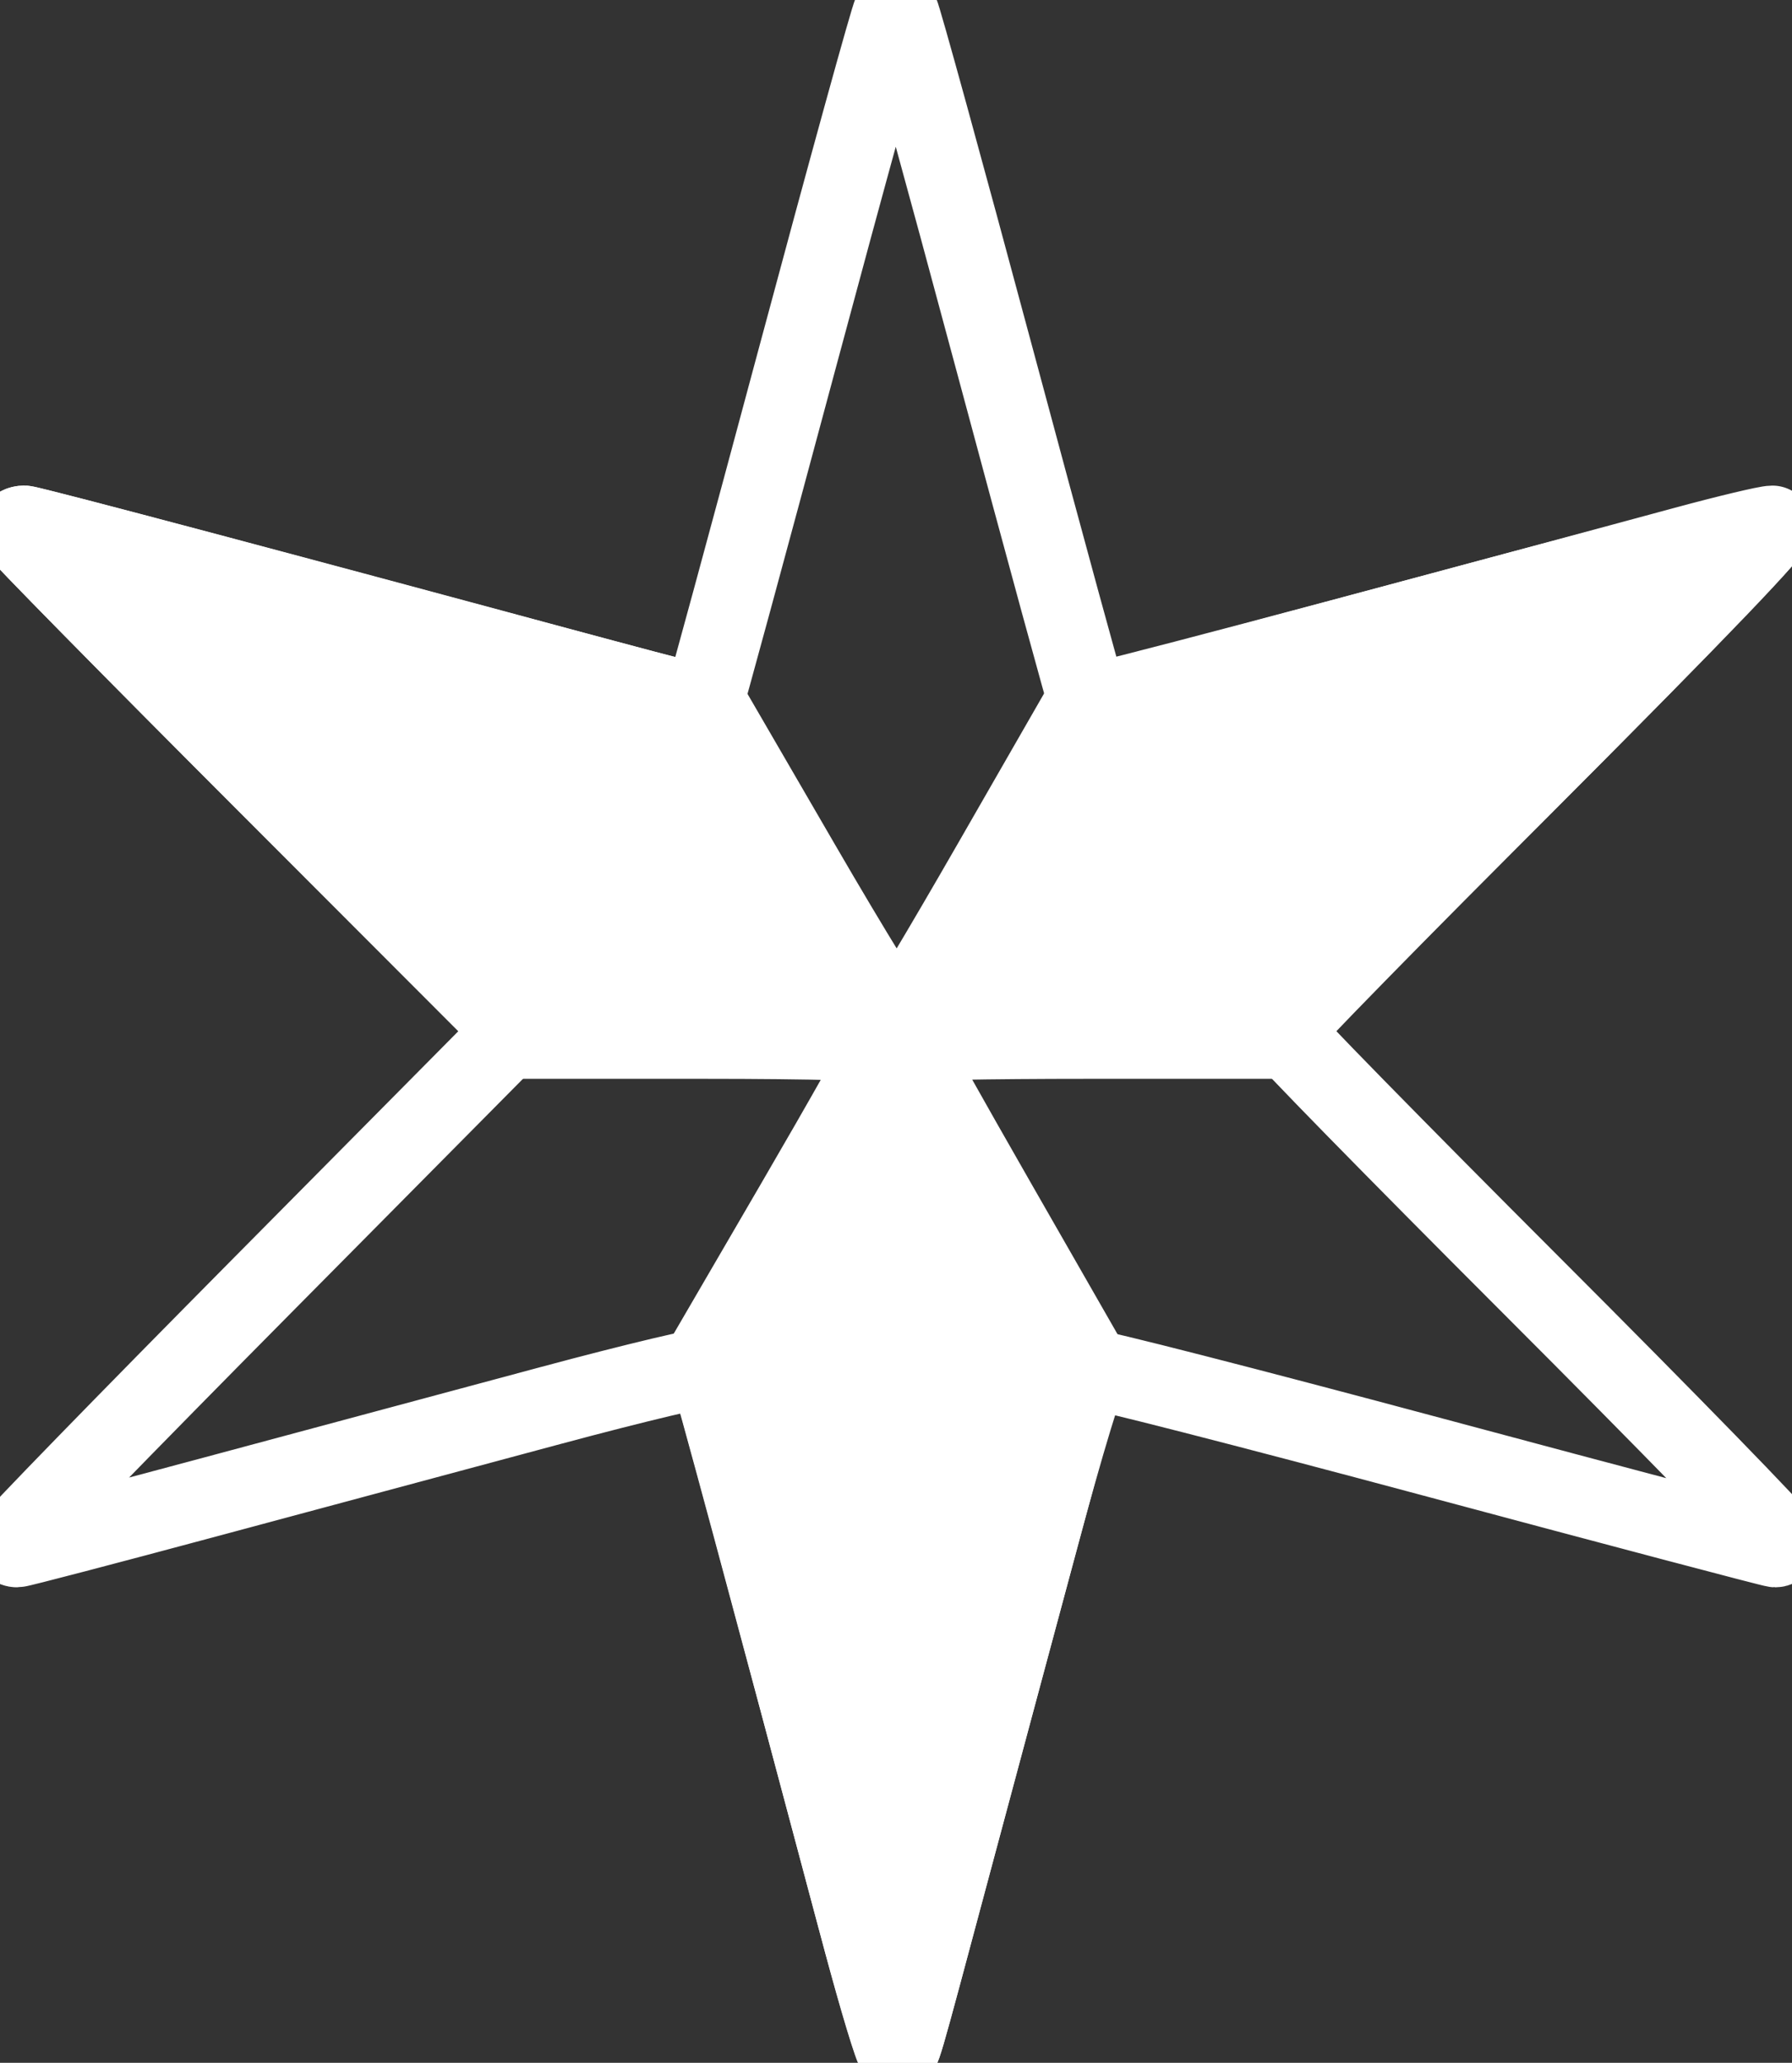 <?xml version="1.0" encoding="UTF-8" standalone="no"?>
<!-- Created with Inkscape (http://www.inkscape.org/) -->

<svg
   xmlns:dc="http://purl.org/dc/elements/1.1/"
   xmlns:cc="http://creativecommons.org/ns#"
   xmlns:rdf="http://www.w3.org/1999/02/22-rdf-syntax-ns#"
   xmlns:svg="http://www.w3.org/2000/svg"
   xmlns="http://www.w3.org/2000/svg"
   xmlns:sodipodi="http://sodipodi.sourceforge.net/DTD/sodipodi-0.dtd"
   xmlns:inkscape="http://www.inkscape.org/namespaces/inkscape"
   version="1.1"
   id="svg946"
   width="451.266"
   height="519.266"
   viewBox="0 0 451.266 519.266"
   sodipodi:docname="chi-hack-night-logo.svg"
   inkscape:version="0.92.4 (unknown)">
  <rect x="0" y="0" width="451.266" height="519.266" fill="#333333" stroke="none"/>
  <defs
     id="defs950" />
  <sodipodi:namedview
     pagecolor="#ffffff"
     bordercolor="#666666"
     borderopacity="1"
     objecttolerance="10"
     gridtolerance="10"
     guidetolerance="10"
     inkscape:pageopacity="0"
     inkscape:pageshadow="2"
     inkscape:window-width="1920"
     inkscape:window-height="1163"
     id="namedview948"
     showgrid="false"
     inkscape:zoom="1.31625"
     inkscape:cx="189.96232"
     inkscape:cy="282.75263"
     inkscape:window-x="1920"
     inkscape:window-y="0"
     inkscape:window-maximized="1"
     inkscape:current-layer="g1499" />
  <g
     id="g1499"
     transform="translate(-73.033,-266.43)">
    <path
       style="fill:none;stroke:#ffffff;stroke-width:20;stroke-miterlimit:4;stroke-dasharray:none;stroke-opacity:1"
       d="M 290.197,754.333 C 267.473,669.012 252.002,611.749 251.422,610.81 c -0.361,-0.584 -18.229,3.656 -39.706,9.423 -21.477,5.767 -60.223,16.173 -86.102,23.126 -25.879,6.953 -47.629,12.641 -48.333,12.641 -0.704,0 -1.28,-0.519 -1.28,-1.154 0,-0.635 28.472,-29.885 63.271,-65 l 63.271,-63.846 -62.605,-62.672 C 105.505,428.859 77.333,400.209 77.333,399.661 c 0,-0.547 0.803,-0.995 1.785,-0.995 1.559,0 70.881,18.405 146.06,38.779 13.481,3.654 24.708,6.446 24.948,6.206 0.24,-0.24 10.854,-39.254 23.586,-86.697 12.732,-47.443 23.555,-86.666 24.052,-87.163 0.496,-0.496 1.27,-0.535 1.719,-0.085 0.449,0.449 11.235,39.635 23.969,87.08 12.733,47.445 23.403,86.514 23.711,86.822 0.467,0.467 60.735,-15.46 150.205,-39.695 10.652,-2.885 20.55,-5.246 21.995,-5.246 1.762,0 -18.109,20.739 -60.367,63.005 -34.647,34.653 -62.995,63.605 -62.995,64.339 0,0.733 28.2,29.529 62.667,63.989 34.467,34.461 62.667,63.408 62.667,64.328 0,0.92 -0.555,1.672 -1.233,1.672 -0.678,0 -39.43,-10.244 -86.116,-22.765 -46.685,-12.521 -85.611,-22.485 -86.502,-22.143 -0.891,0.342 -6.596,19.136 -12.679,41.765 -6.083,22.629 -16.128,60.043 -22.322,83.143 -13.486,50.29 -12.422,46.667 -13.699,46.667 -0.571,0 -4.434,-12.75 -8.585,-28.333 z"
       id="path1503"
       inkscape:connector-curvature="0" />
    <path
       style="fill:#ffffff;stroke:#ffffff;stroke-width:20;stroke-miterlimit:4;stroke-dasharray:none;stroke-opacity:1;fill-opacity:1"
       d="m 288.95,749.667 c -4.855,-18.15 -14.581,-54.6 -21.613,-81 -7.032,-26.4 -13.675,-50.75 -14.762,-54.112 l -1.976,-6.112 22.7,-38.975 C 285.785,548.033 296,529.933 296,529.247 c 0,-0.749 -18.208,-1.247 -45.634,-1.247 h -45.634 l -63.699,-63.648 c -35.034,-35.006 -63.699,-64.106 -63.699,-64.667 0,-0.56 0.804,-1.019 1.787,-1.019 0.983,0 34.133,8.703 73.667,19.34 39.534,10.637 77.947,20.931 85.363,22.875 l 13.483,3.536 23.122,39.812 c 12.717,21.896 23.648,39.636 24.292,39.422 0.644,-0.215 11.332,-18.074 23.751,-39.687 l 22.581,-39.297 8.31,-2.148 c 4.571,-1.181 43.307,-11.566 86.082,-23.078 42.774,-11.511 78.621,-20.745 79.659,-20.519 1.074,0.234 -25.806,28.132 -62.382,64.744 l -64.27,64.333 h -45.723 c -25.147,0 -45.723,0.382 -45.723,0.849 0,0.467 10.211,18.669 22.691,40.449 l 22.691,39.601 -10.605,39.217 c -5.833,21.569 -16.069,59.617 -22.747,84.551 -14.445,53.932 -13.299,50 -14.564,50 -0.562,0 -4.994,-14.85 -9.849,-33 z"
       id="path1501"
       inkscape:connector-curvature="0" />
  </g>
</svg>
